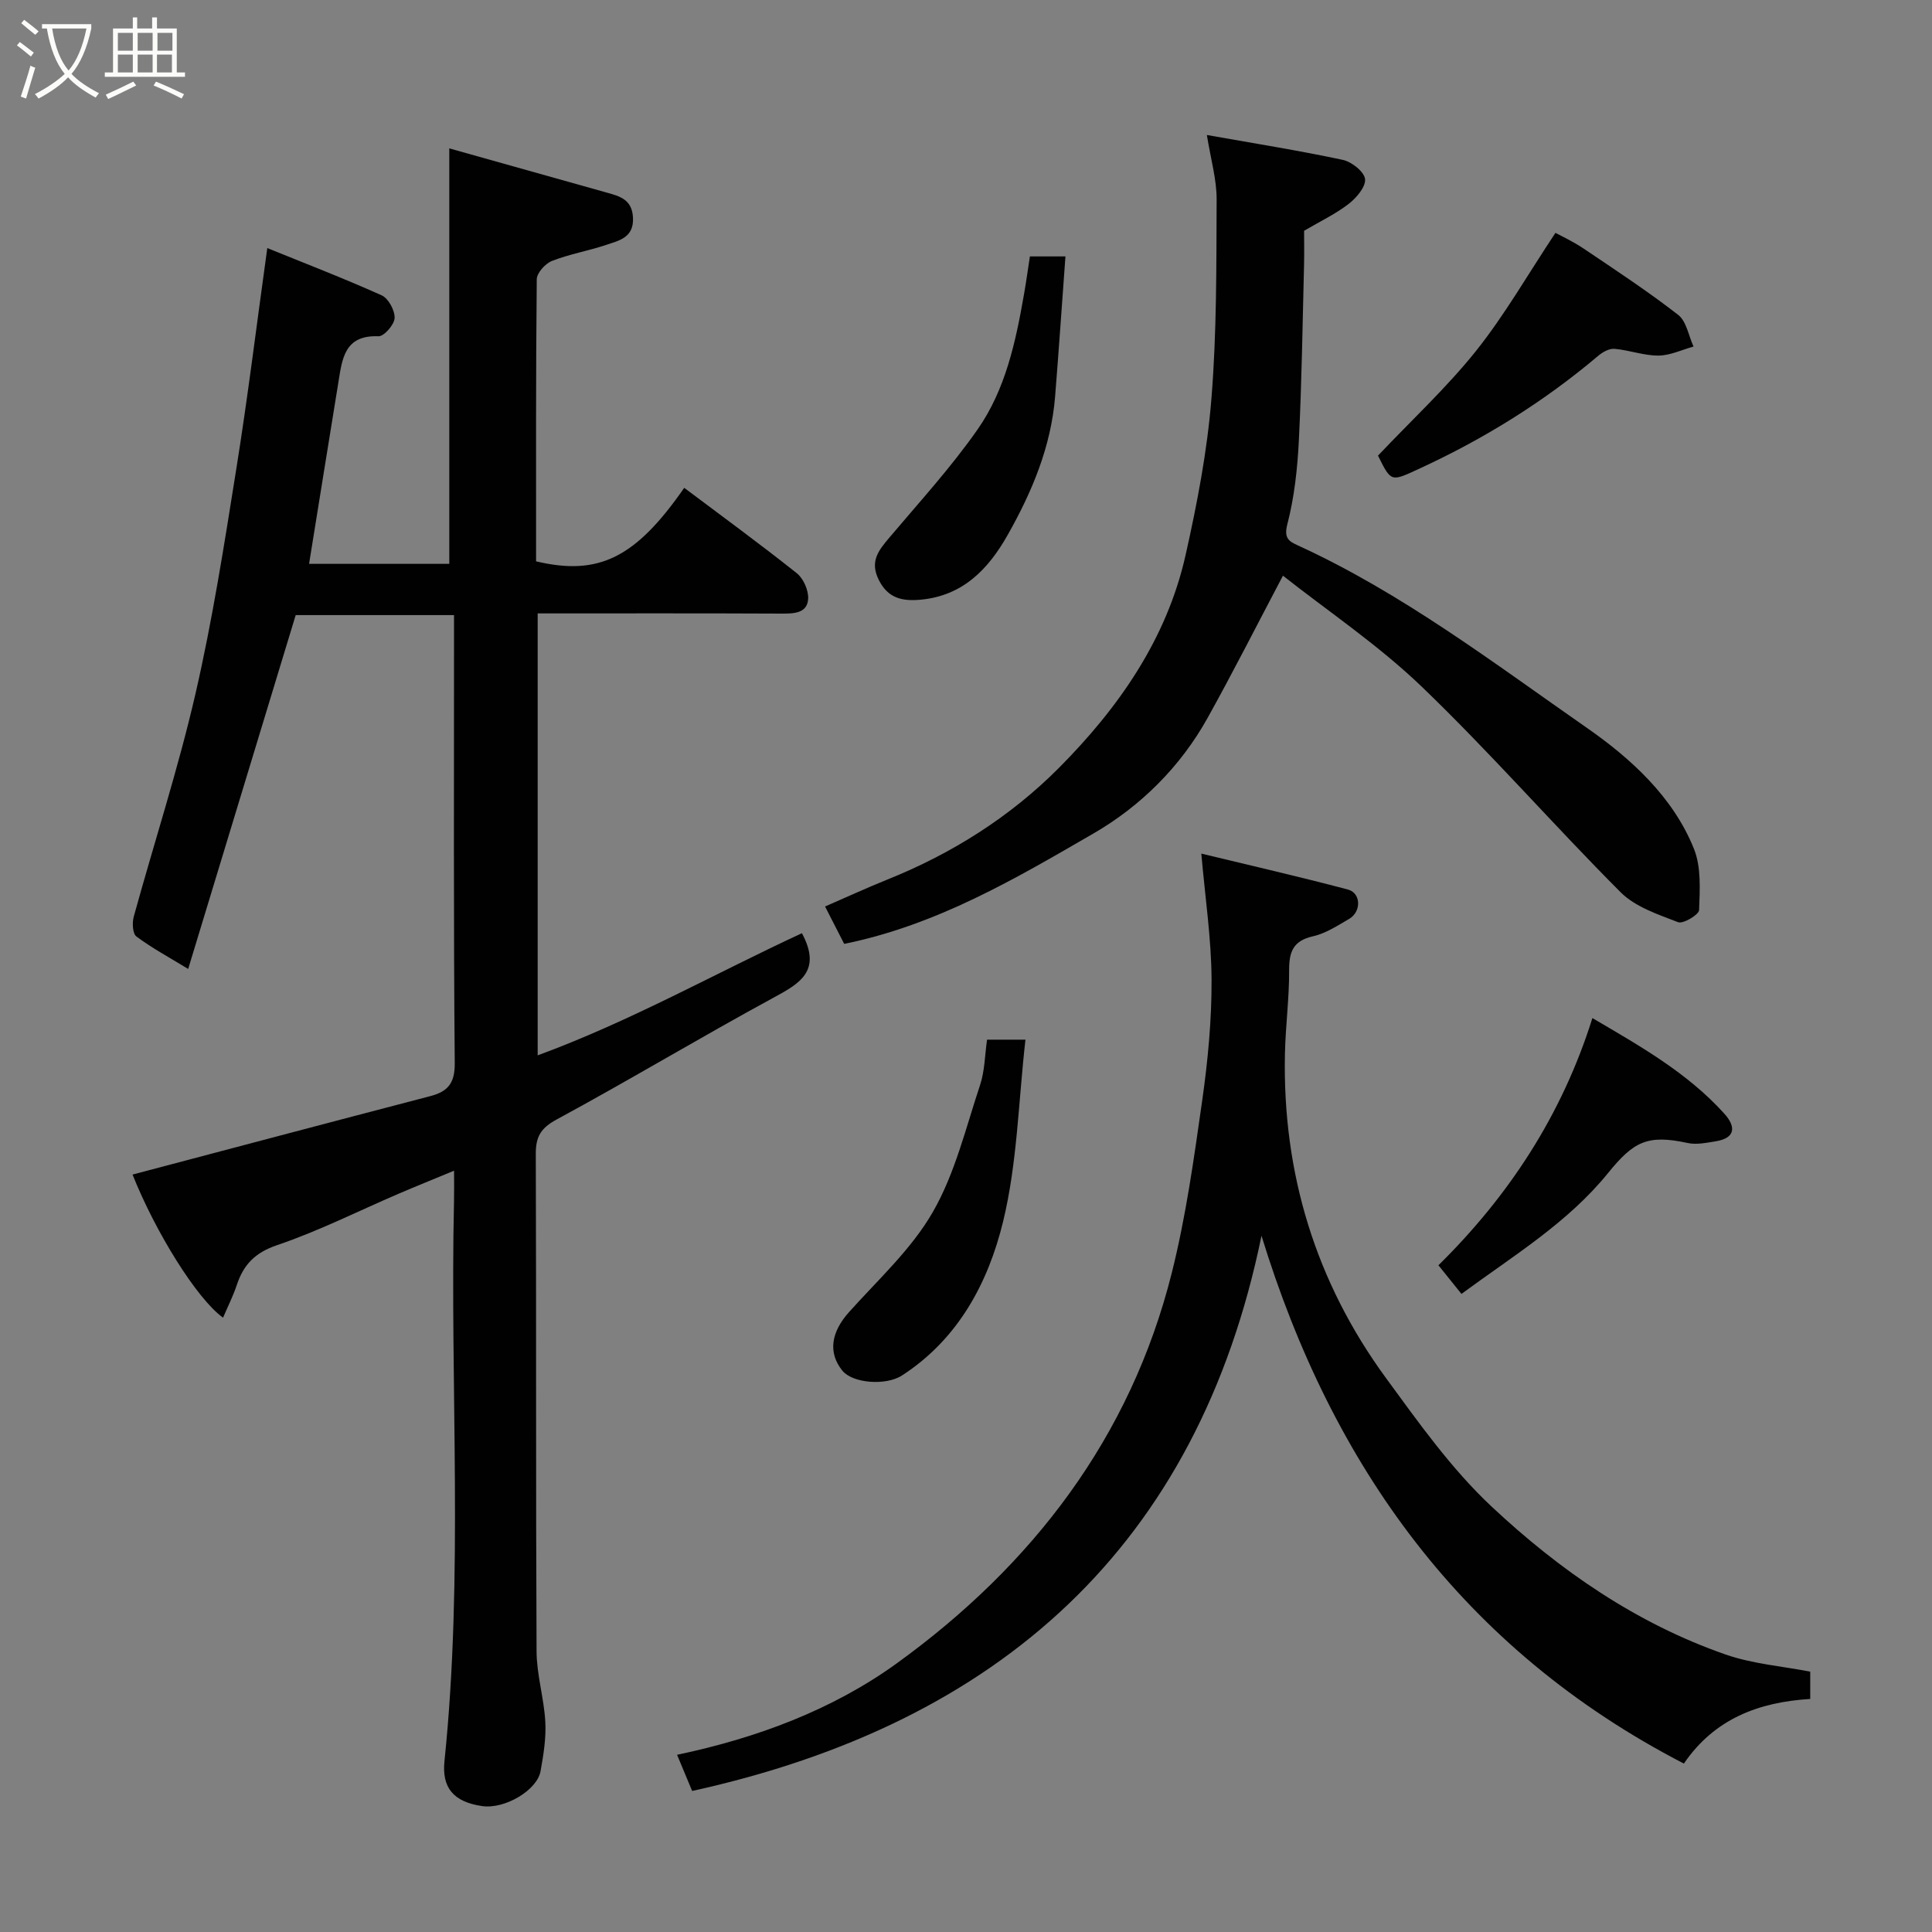 <svg enable-background="new 0 0 400 400" viewBox="0 0 400 400" xmlns="http://www.w3.org/2000/svg"><rect x="0" y="0" width="400" height="400" fill="#808080" stroke="none"/><path d="m6.4 11.7c-1-.8-1.9-1.6-2.9-2.3l.6-.7c.9.7 1.9 1.4 2.9 2.2zm-2.1 8.3c.7-2.1 1.4-4.2 2-6.4.2.1.6.3 1 .4-.7 2.3-1.3 4.4-1.9 6.4zm3-12.8c-1.1-.9-2.1-1.7-2.9-2.4l.6-.7c1 .8 2 1.5 3 2.4zm1.4-1.3v-.9h10.2v.9c-.9 4.2-2.3 7.3-4.1 9.4 1.3 1.4 3.2 2.7 5.7 4-.2.2-.4.5-.7.9-2.5-1.4-4.4-2.7-5.7-4.2-1.4 1.5-3.5 3-6.1 4.4 0 0 0 0-.1-.1-.3-.4-.5-.7-.7-.8 2.7-1.4 4.7-2.8 6.2-4.2-1.8-2.2-3-5.3-3.7-9.4zm9.2 0h-7.1c.6 3.8 1.7 6.7 3.4 8.7 1.7-2 2.9-4.8 3.7-8.7z" fill="#fbfcfa"/><path d="m31.6 3.6h.9v2.3h4.1v9.1h1.7v.9h-16.6v-.9h1.7v-9.1h4.1v-2.3h.9v2.3h3.1v-2.3zm-4 13.3.6.8c-1.9.9-3.8 1.9-5.8 2.8-.2-.3-.3-.6-.5-.9 2-.9 3.9-1.8 5.7-2.7zm-3.2-10.1v3.7h3.1v-3.7zm0 4.5v3.7h3.1v-3.7zm4.1-4.5v3.7h3.1v-3.7zm0 4.5v3.7h3.1v-3.7zm9.1 9.1c-2.1-1.1-4.1-2-5.8-2.7l.5-.8c2.2.9 4.1 1.8 5.8 2.6zm-1.9-13.6h-3.1v3.7h3.1zm-3.2 4.5v3.7h3.1v-3.7z" fill="#fbfcfa"/><g fill="#010101"><path d="m166.03 193.21c4.19 7.83-.46 10.41-5.94 13.38-15.06 8.18-29.76 17.02-44.83 25.18-3.32 1.8-4.34 3.58-4.33 7.14.12 34.33-.01 68.66.16 102.99.02 4.85 1.54 9.68 1.81 14.56.19 3.4-.38 6.89-.99 10.27-.71 3.89-7.37 7.89-12.09 7.2-6.02-.87-8.35-3.89-7.8-9.28 3.99-38.64 1.11-77.4 1.98-116.1.04-1.78.01-3.56.01-6.17-4.31 1.79-7.89 3.23-11.44 4.75-8.38 3.6-16.58 7.74-25.19 10.66-4.59 1.56-6.96 4.04-8.36 8.27-.76 2.28-1.86 4.45-2.84 6.75-5.4-3.87-13.96-17.64-18.74-29.63 20.48-5.41 41.02-10.86 61.58-16.22 3.65-.95 5.16-2.62 5.13-6.81-.26-29.32-.15-58.65-.15-87.99 0-1.48 0-2.97 0-4.81-11.32 0-22.39 0-32.78 0-7.36 24.23-14.68 48.32-22.26 73.26-4.05-2.47-7.56-4.36-10.72-6.72-.79-.59-.9-2.83-.55-4.1 4.23-15.36 9.18-30.55 12.76-46.06 3.55-15.4 5.99-31.07 8.48-46.69 2.38-14.86 4.2-29.8 6.41-45.68 7.63 3.1 15.76 6.23 23.69 9.79 1.39.63 2.74 3.13 2.67 4.7-.06 1.37-2.2 3.82-3.34 3.77-7.09-.29-7.52 4.73-8.31 9.59-2.04 12.53-4.05 25.07-6.06 37.53h29.03c0-28.52 0-56.8 0-86.02 10.59 2.98 21.6 6.08 32.62 9.16 2.73.76 5.2 1.44 5.41 5.12.24 4.2-2.86 4.8-5.57 5.71-3.7 1.24-7.6 1.9-11.21 3.32-1.38.54-3.13 2.48-3.14 3.81-.2 19.48-.14 38.96-.14 58.38 12.95 3.07 20.6-.71 30.67-15.22 7.81 5.87 15.69 11.62 23.31 17.68 1.37 1.09 2.44 3.53 2.35 5.28-.15 2.88-2.68 3.09-5.23 3.08-16.81-.08-33.62-.04-50.77-.04v91.5c19.25-7.07 36.82-17.01 54.71-25.29z"/><path d="m374.79 346.1v5.65c-10.67.65-19.84 4.11-26.16 13.38-45.85-23.71-72.87-61.77-87.45-109.28-13.15 64.05-54.08 100.92-117.88 114.95-1.09-2.62-2.08-5-3.12-7.49 16.51-3.46 32.2-9.32 45.51-18.95 28.02-20.27 48.36-46.7 56.92-80.84 2.93-11.68 4.59-23.71 6.29-35.65 1.18-8.29 1.98-16.71 1.94-25.07-.04-8.44-1.32-16.87-2.12-26.07 10.01 2.42 20.23 4.76 30.36 7.44 2.73.73 2.8 4.6.24 6.08-2.4 1.39-4.85 3.01-7.48 3.6-4.15.93-4.96 3.25-4.94 7.08.03 5.76-.75 11.53-.87 17.3-.51 24.68 6.36 47.18 20.93 67.09 6.77 9.25 13.53 18.79 21.83 26.57 14.09 13.21 30.01 24.24 48.51 30.67 5.59 1.94 11.7 2.41 17.49 3.54z"/><path d="m174.78 195.42c-1.24-2.43-2.5-4.88-3.96-7.74 4.38-1.9 8.6-3.85 12.9-5.58 13.37-5.36 25.45-13 35.51-23.11 12.31-12.38 22.33-26.64 26.24-44.1 2.39-10.65 4.47-21.48 5.34-32.33 1.11-13.7 1.02-27.5 1.08-41.26.02-4.14-1.21-8.29-2.02-13.35 9.75 1.73 19 3.2 28.14 5.15 1.84.39 4.43 2.45 4.61 3.97.18 1.61-1.8 3.91-3.41 5.16-2.69 2.08-5.85 3.57-9.21 5.55 0 2.07.05 4.55-.01 7.03-.31 12.1-.47 24.2-1.07 36.28-.29 5.87-.93 11.83-2.4 17.49-.75 2.91.41 3.52 2.17 4.33 21.66 9.92 40.56 24.35 59.92 37.83 8.94 6.23 17.78 14.2 22.11 25.02 1.52 3.79 1.21 8.43 1.06 12.66-.03.95-3.31 2.92-4.35 2.51-4.17-1.61-8.86-3.16-11.89-6.19-13.93-13.96-26.93-28.87-41.14-42.53-9.03-8.68-19.58-15.76-28.78-23.02-5.4 10.24-10.31 19.94-15.59 29.43-5.63 10.13-13.88 18.3-23.65 23.95-16.14 9.34-32.36 18.94-51.6 22.85z"/><path d="m285.3 94.33c7.08-7.47 14.25-14.12 20.29-21.67 5.92-7.42 10.68-15.76 16.45-24.45 1.17.64 3.62 1.76 5.81 3.24 6.62 4.46 13.3 8.85 19.6 13.74 1.72 1.34 2.15 4.33 3.18 6.56-2.43.67-4.85 1.86-7.29 1.87-3.02.01-6.02-1.13-9.06-1.4-1.09-.1-2.47.67-3.38 1.44-11.29 9.55-23.72 17.25-37.14 23.42-5.78 2.66-5.71 2.8-8.46-2.75z"/><path d="m302.58 267.89c-2.01-2.5-3.24-4.02-4.77-5.93 14.56-14.34 25.57-31.08 31.88-51.18 9.79 5.76 19.63 11.28 27.31 19.79 2.35 2.6 2.46 5.04-1.81 5.73-1.9.3-3.94.74-5.75.35-8.36-1.81-11.2-.33-16.53 6.24-8.33 10.28-19.59 17.09-30.33 25z"/><path d="m213.23 53.09h7.36c-.72 9.77-1.37 19.39-2.14 29-.84 10.38-4.78 19.75-9.83 28.68-4 7.08-9.29 12.59-18.02 13.39-3.72.34-6.76-.23-8.68-4.14-1.88-3.8-.02-6.07 2.2-8.7 6.23-7.38 12.79-14.55 18.3-22.44 5.74-8.22 7.86-18.05 9.57-27.84.45-2.54.8-5.1 1.24-7.95z"/><path d="m204.36 215.25h7.95c-1.46 12.81-1.69 25.59-4.64 37.7-3.08 12.63-9.28 24.29-20.91 31.82-3.39 2.19-10.26 1.61-12.36-.99-3.01-3.73-2.33-7.98 1.37-12.11 6.03-6.74 12.95-13.04 17.37-20.75 4.6-8 6.82-17.41 9.78-26.3.96-2.89.97-6.09 1.44-9.37z"/></g></svg>